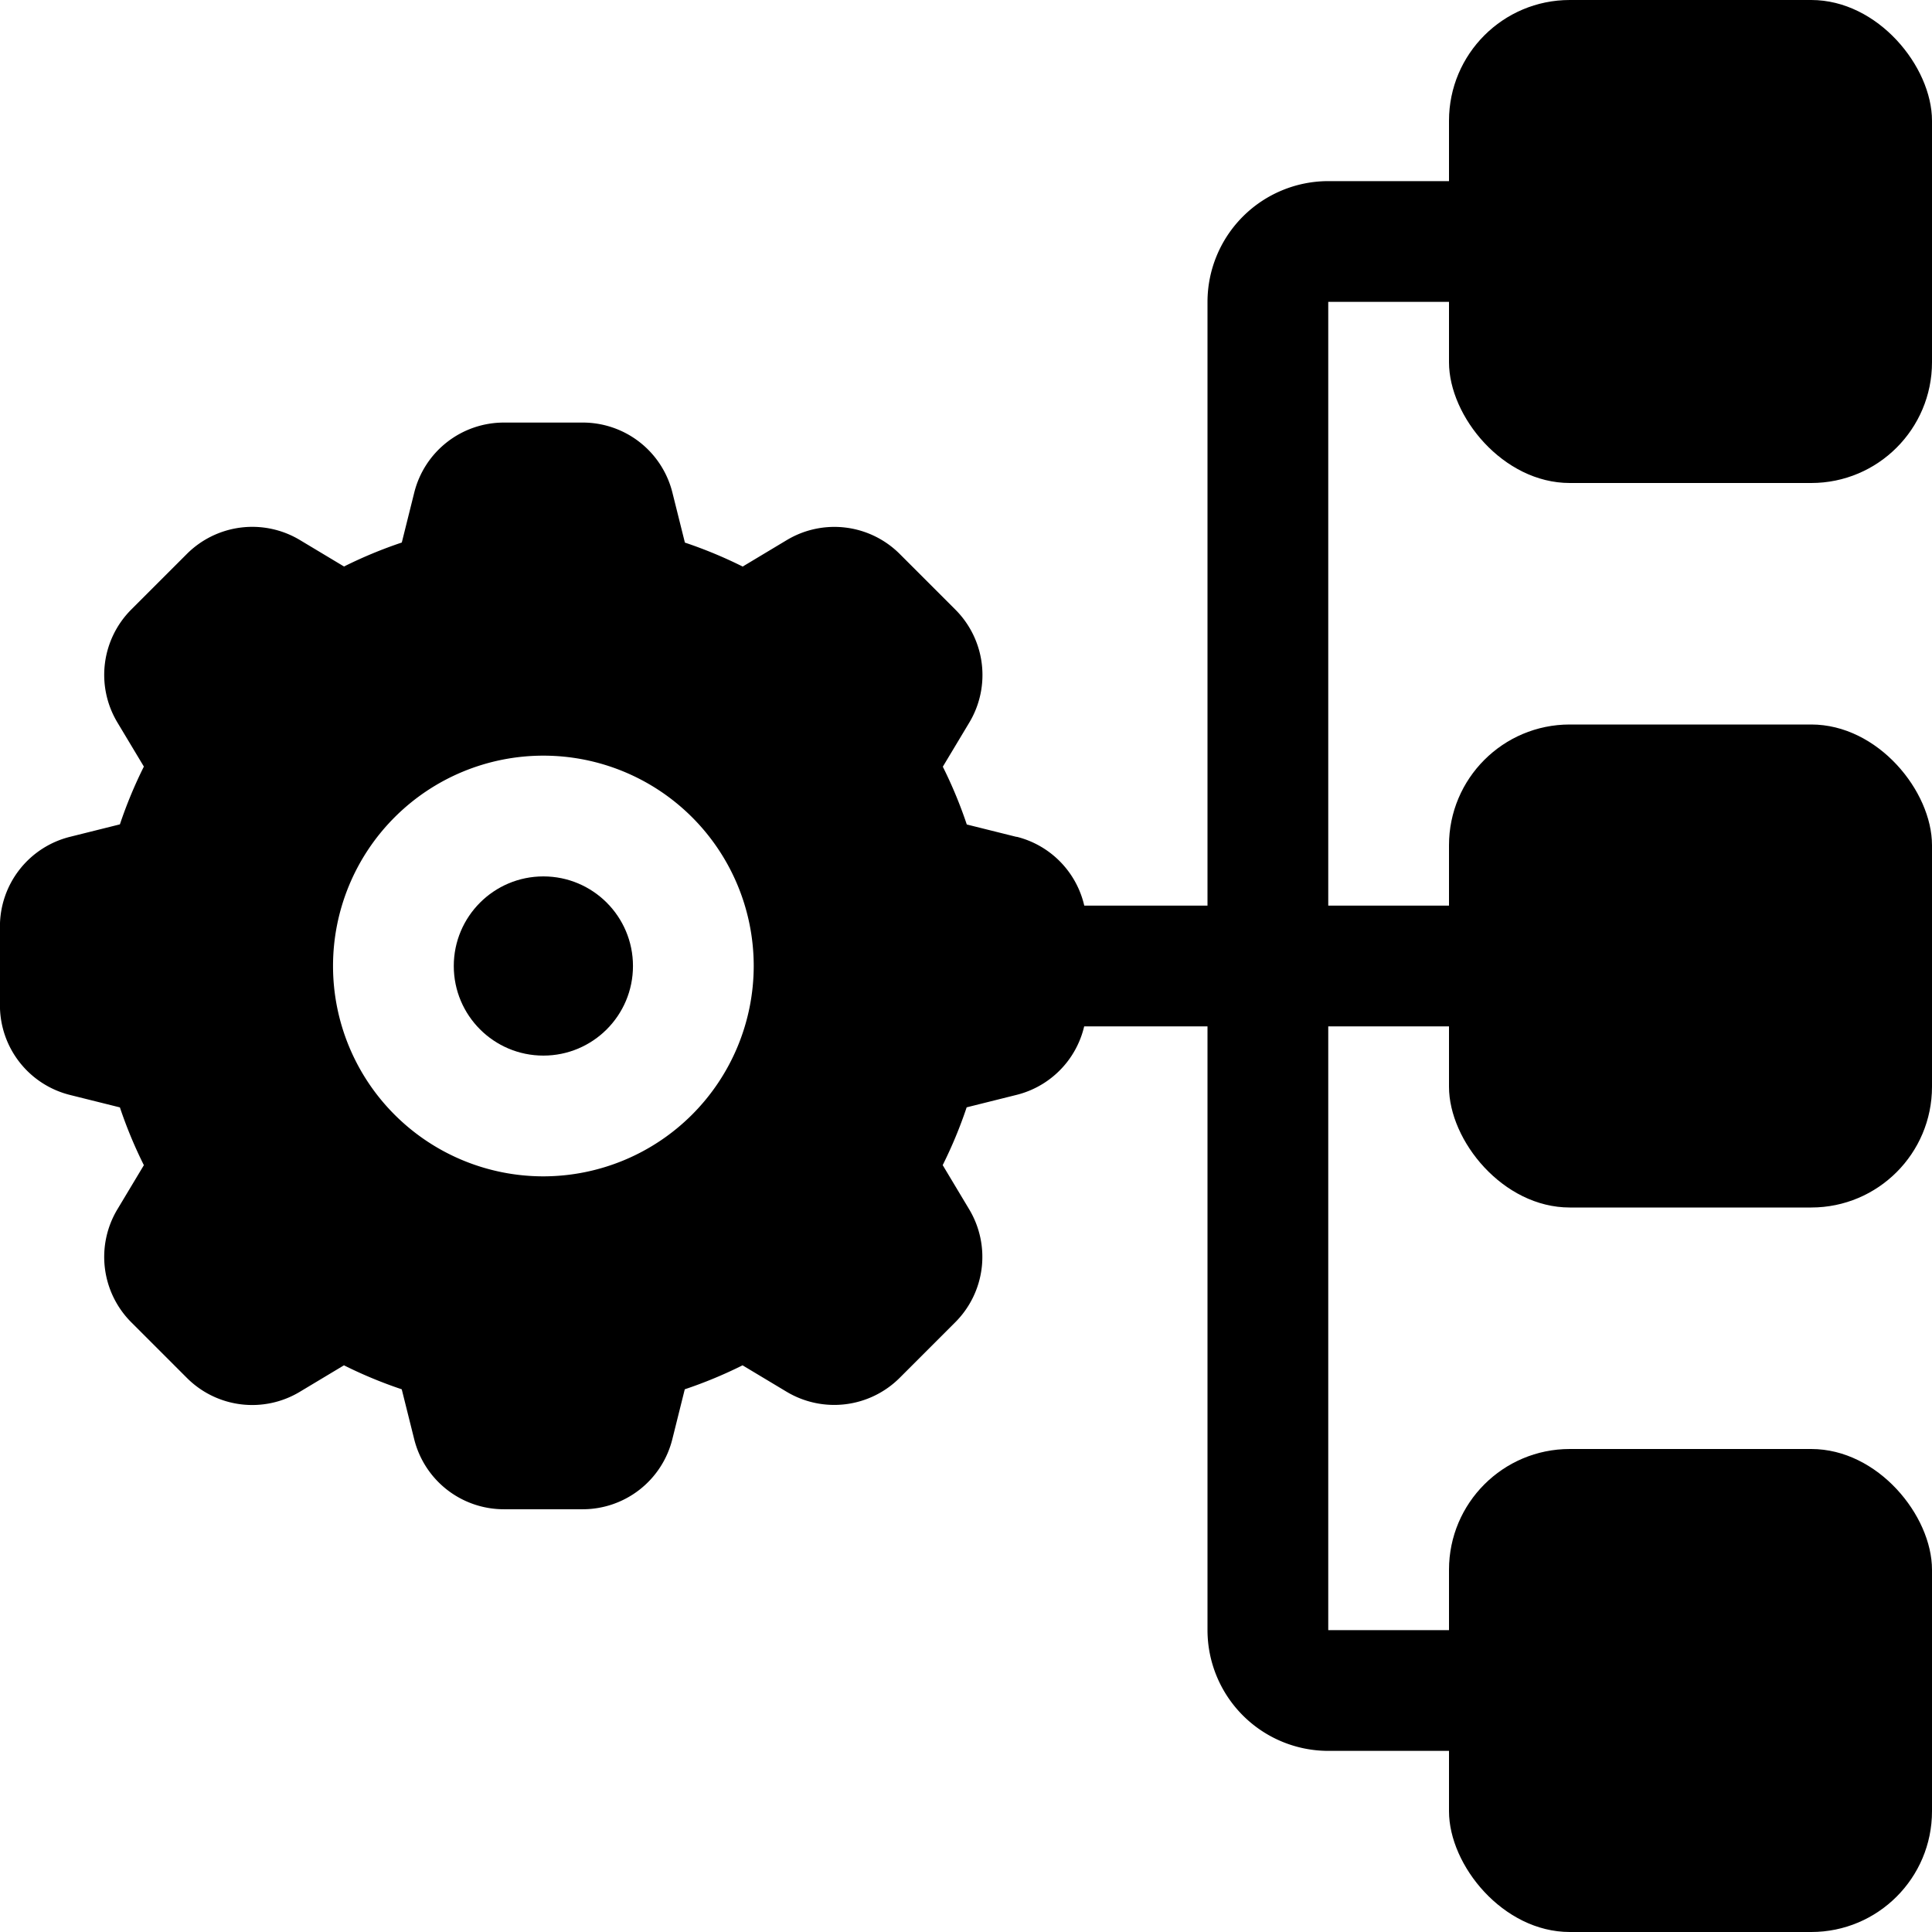 <svg height="512" viewBox="0 0 32 32" width="512" xmlns="http://www.w3.org/2000/svg"><g id="project_management" data-name="project management"><circle cx="9" cy="16" r="1.484"/><path d="m16.839 13.862-.826-.206a7.405 7.405 0 0 0 -.397-.957l.438-.73a1.532 1.532 0 0 0 -.231-1.873l-.92-.92a1.531 1.531 0 0 0 -1.872-.23l-.73.438a7.405 7.405 0 0 0 -.957-.397l-.206-.825a1.53 1.53 0 0 0 -1.489-1.163h-1.3a1.53 1.53 0 0 0 -1.488 1.161l-.206.826a7.405 7.405 0 0 0 -.957.397l-.73-.438a1.533 1.533 0 0 0 -1.873.23l-.92.92a1.531 1.531 0 0 0 -.23 1.872l.438.73a7.405 7.405 0 0 0 -.397.957l-.825.206a1.53 1.53 0 0 0 -1.162 1.489v1.3a1.53 1.53 0 0 0 1.161 1.487l.826.206a7.405 7.405 0 0 0 .397.957l-.438.73a1.532 1.532 0 0 0 .23 1.873l.92.92a1.529 1.529 0 0 0 1.872.23l.73-.438a7.405 7.405 0 0 0 .957.397l.206.825a1.53 1.53 0 0 0 1.489 1.162h1.3a1.53 1.53 0 0 0 1.487-1.161l.206-.826a7.405 7.405 0 0 0 .957-.397l.73.438a1.535 1.535 0 0 0 1.873-.231l.92-.92a1.531 1.531 0 0 0 .23-1.872l-.438-.731a7.405 7.405 0 0 0 .397-.957l.825-.206a1.53 1.53 0 0 0 1.162-1.488v-1.3a1.53 1.53 0 0 0 -1.161-1.488zm-7.839 5.622a3.484 3.484 0 1 1 3.484-3.484 3.488 3.488 0 0 1 -3.484 3.484z"/><rect height="8" rx="2" width="8" x="24"/><rect height="8" rx="2" width="8" x="24" y="12"/><rect height="8" rx="2" width="8" x="24" y="24"/><path d="m25 17h-8a1 1 0 0 1 0-2h8a1 1 0 0 1 0 2z"/><path d="m21 17a1 1 0 0 1 -1-1v-11a2.002 2.002 0 0 1 2-2h3a1 1 0 0 1 0 2h-3v11a1 1 0 0 1 -1 1z"/><path d="m25 29h-3a2.002 2.002 0 0 1 -2-2v-11a1 1 0 0 1 2 0v11h3a1 1 0 0 1 0 2z"/></g></svg>